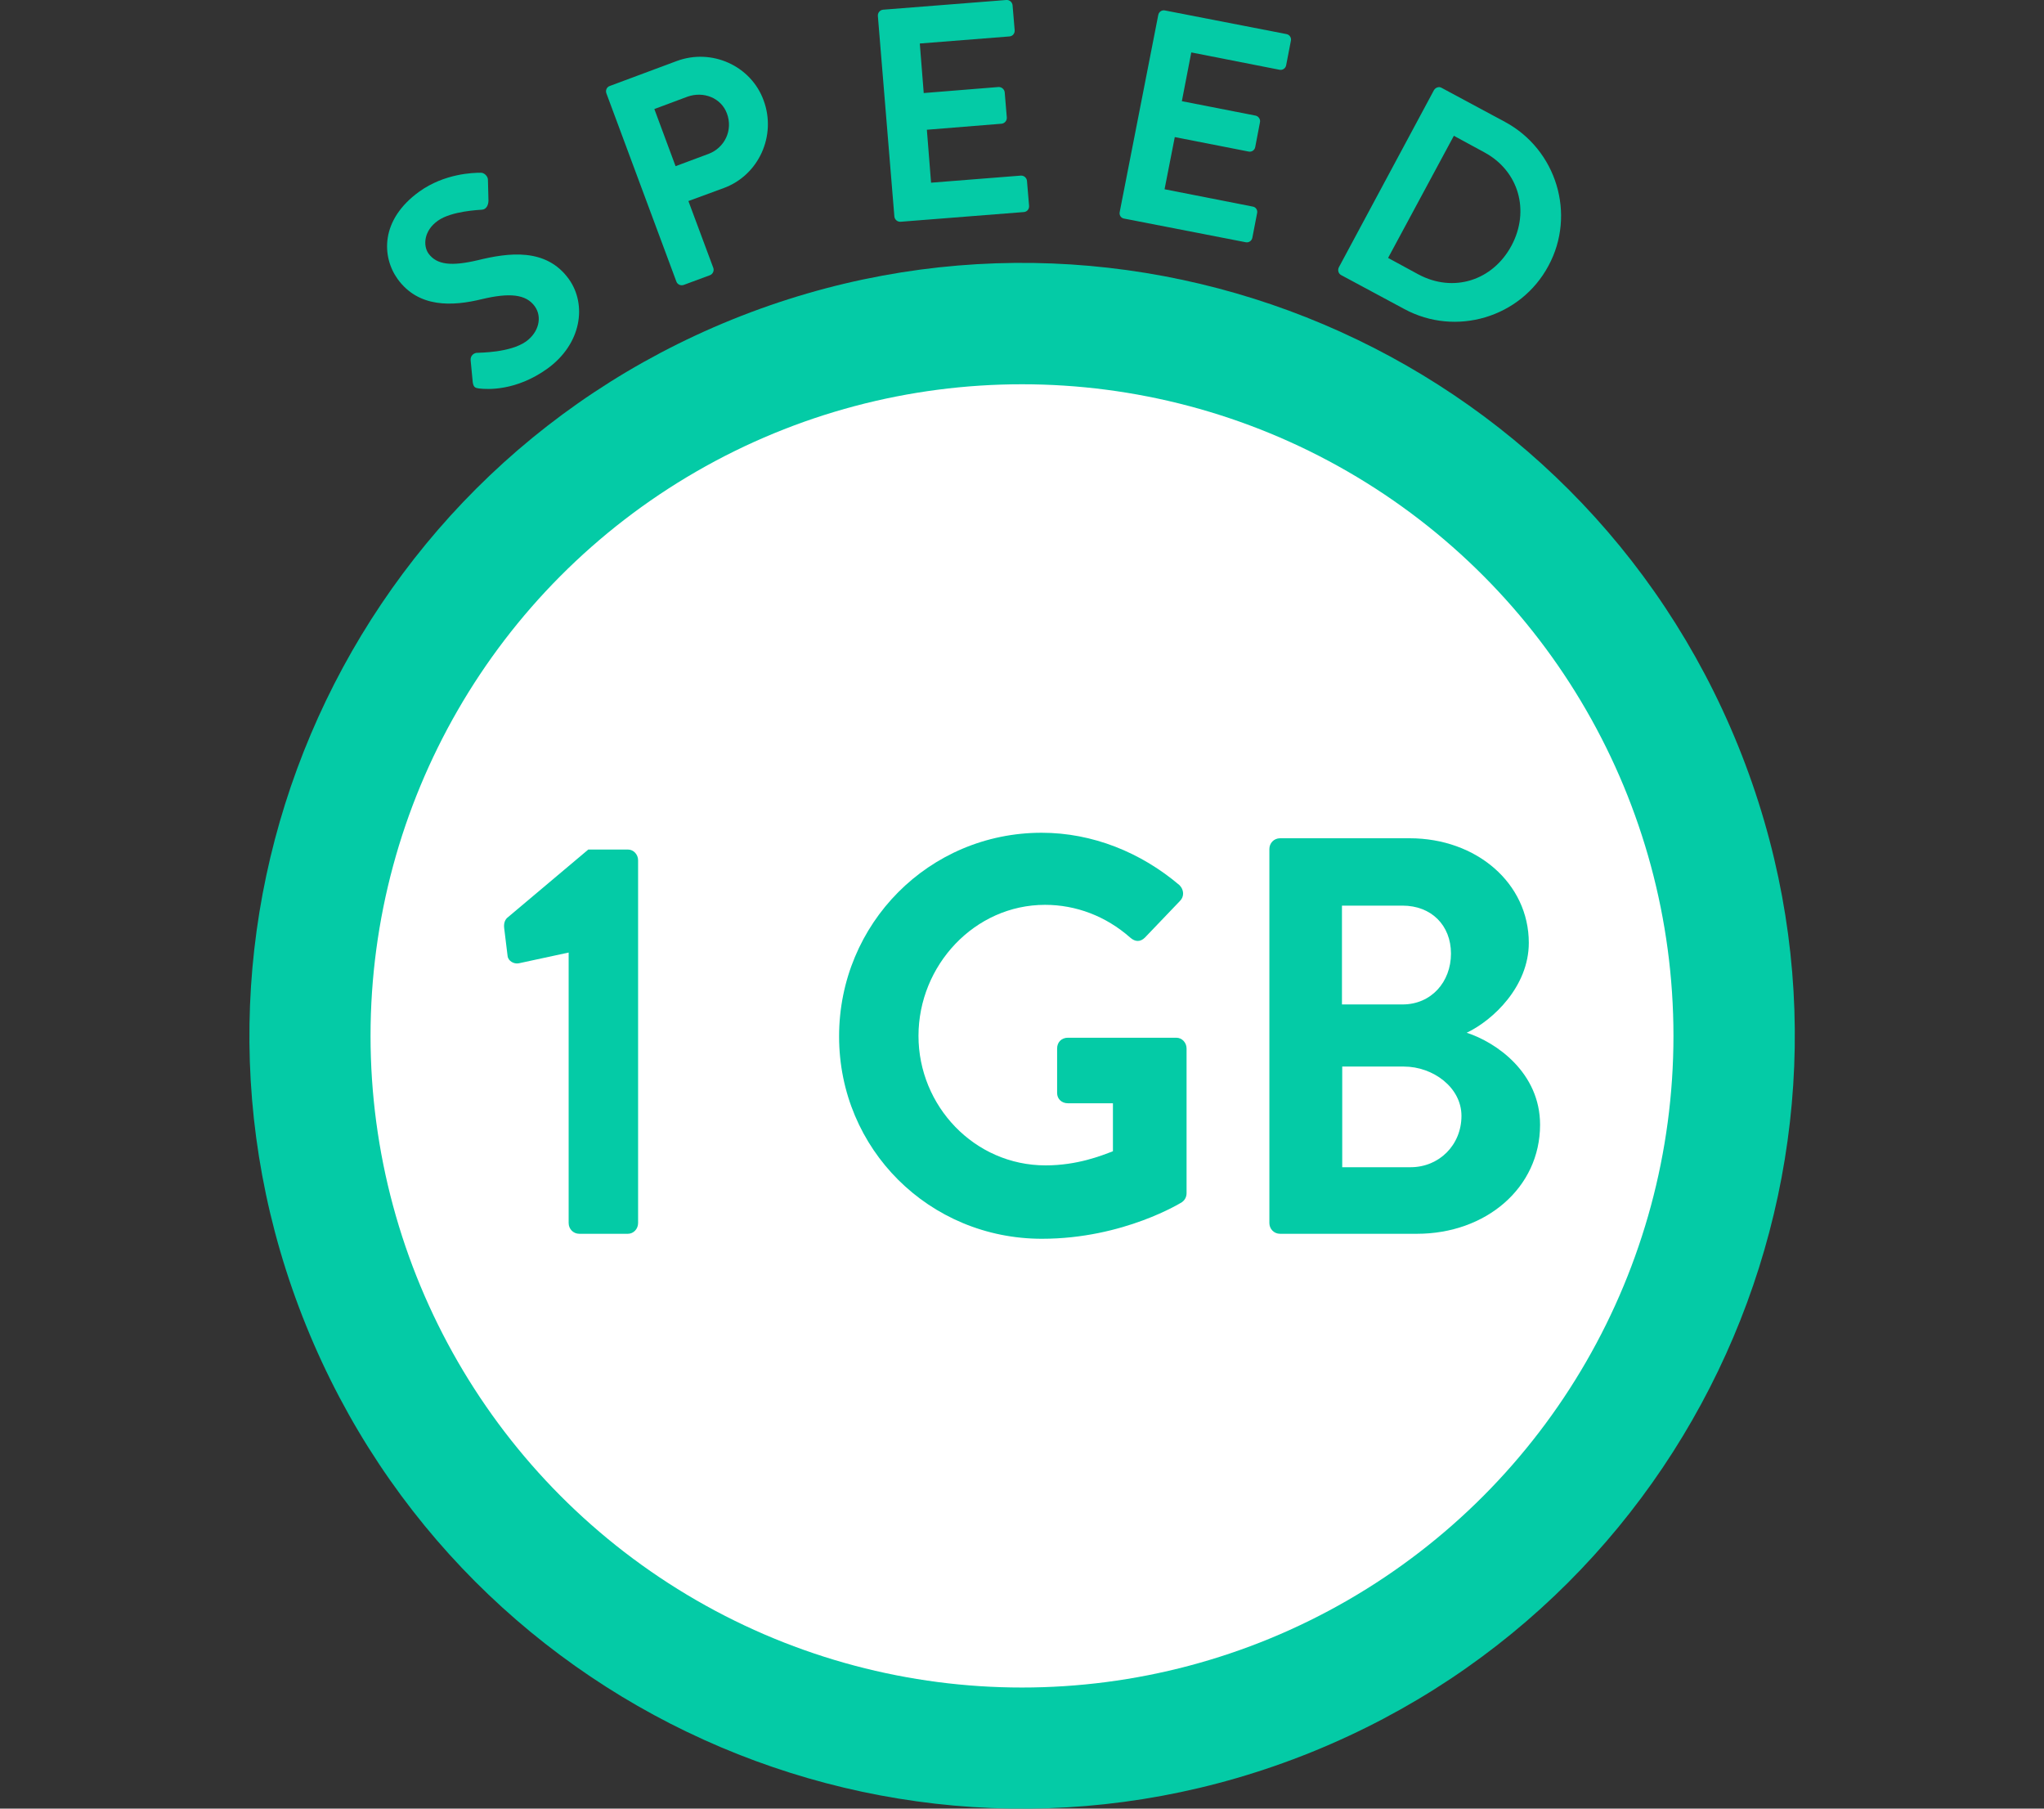 <?xml version="1.0" encoding="utf-8"?>
<!-- Generator: Adobe Illustrator 23.0.2, SVG Export Plug-In . SVG Version: 6.00 Build 0)  -->
<svg version="1.1" id="Layer_1" xmlns="http://www.w3.org/2000/svg" xmlns:xlink="http://www.w3.org/1999/xlink" x="0px" y="0px"
	 viewBox="0 0 78 69" style="enable-background:new 0 0 78 69;" xml:space="preserve">
<rect x="0" y="0" width="78" height="69" fill="#333333" stroke="none"/>
<style type="text/css">
	.st0{fill:#04CBA6;}
	.st1{fill:none;}
	.st2{fill:#FFFFFF;}
</style>
<g>
	<g>
		<path class="st0" d="M18.04,14.58l-0.08-0.83c-0.02-0.19,0.14-0.3,0.27-0.29c0.07-0.01,1.23,0,1.84-0.43
			c0.49-0.35,0.63-0.93,0.34-1.34c-0.34-0.48-0.99-0.52-2.01-0.28c-1.14,0.28-2.43,0.34-3.23-0.77c-0.6-0.84-0.67-2.25,0.83-3.33
			c0.96-0.69,2.05-0.72,2.34-0.72c0.13-0.01,0.28,0.13,0.28,0.27l0.02,0.79c0,0.17-0.08,0.34-0.25,0.35
			c-0.11,0.01-1.16,0.05-1.68,0.42c-0.54,0.38-0.57,0.95-0.36,1.25c0.32,0.44,0.88,0.49,1.87,0.26c1.18-0.29,2.62-0.49,3.49,0.72
			c0.69,0.97,0.49,2.47-0.83,3.42c-1.19,0.85-2.28,0.79-2.6,0.75C18.15,14.8,18.07,14.79,18.04,14.58z"/>
		<path class="st0" d="M23.14,3.56c-0.04-0.11,0.01-0.24,0.13-0.28l2.55-0.95c1.34-0.5,2.84,0.18,3.32,1.5
			c0.5,1.35-0.19,2.85-1.51,3.34l-1.36,0.5l0.95,2.55c0.04,0.11-0.02,0.24-0.13,0.28l-1,0.37c-0.12,0.04-0.24-0.02-0.28-0.13
			L23.14,3.56z M27.04,5.87c0.61-0.23,0.94-0.9,0.7-1.54c-0.22-0.6-0.9-0.86-1.51-0.64l-1.26,0.47l0.81,2.18L27.04,5.87z"/>
		<path class="st0" d="M33.5,0.61c-0.01-0.12,0.08-0.23,0.2-0.24L38.4,0c0.13-0.01,0.23,0.09,0.24,0.2l0.08,0.95
			c0.01,0.12-0.07,0.23-0.2,0.24l-3.42,0.27l0.15,1.89l2.85-0.23c0.12-0.01,0.23,0.09,0.24,0.2l0.08,0.96
			c0.01,0.13-0.09,0.23-0.2,0.24l-2.85,0.23l0.16,2.02l3.42-0.27c0.13-0.01,0.23,0.09,0.24,0.2l0.08,0.95
			c0.01,0.12-0.07,0.23-0.2,0.24l-4.7,0.37c-0.13,0.01-0.23-0.09-0.24-0.2L33.5,0.61z"/>
		<path class="st0" d="M44.2,0.57c0.02-0.11,0.13-0.2,0.26-0.17l4.63,0.9c0.12,0.02,0.2,0.14,0.17,0.26l-0.18,0.93
			c-0.02,0.11-0.13,0.2-0.26,0.17l-3.36-0.66l-0.36,1.86l2.81,0.55c0.11,0.02,0.2,0.14,0.17,0.26l-0.18,0.94
			c-0.02,0.12-0.14,0.2-0.26,0.17l-2.81-0.55l-0.39,1.99l3.36,0.66c0.13,0.02,0.2,0.14,0.17,0.26l-0.18,0.93
			c-0.02,0.11-0.13,0.2-0.26,0.17l-4.63-0.9c-0.13-0.02-0.2-0.14-0.17-0.26L44.2,0.57z"/>
		<path class="st0" d="M54.72,3.44c0.06-0.1,0.19-0.15,0.29-0.09l2.42,1.3c1.97,1.06,2.72,3.53,1.66,5.49
			c-1.06,1.98-3.54,2.71-5.5,1.65l-2.42-1.3c-0.1-0.06-0.13-0.19-0.08-0.29L54.72,3.44z M54.13,10.47c1.33,0.71,2.83,0.24,3.55-1.1
			c0.71-1.33,0.28-2.85-1.04-3.56l-1.16-0.63l-2.51,4.66L54.13,10.47z"/>
	</g>
	<path class="st0" d="M27.94,12.19C12.85,18.3,5.57,35.48,11.68,50.57c6.11,15.09,23.29,22.38,38.38,16.27s22.38-23.29,16.27-38.38
		C60.22,13.37,43.04,6.08,27.94,12.19z"/>
	<circle class="st2" cx="39" cy="39.52" r="24.86"/>
	<g>
		<path class="st0" d="M21.7,36.34l-1.9,0.41c-0.19,0.04-0.41-0.09-0.43-0.28l-0.13-1.06c-0.02-0.17,0.02-0.3,0.11-0.39l3.1-2.61
			h1.51c0.22,0,0.39,0.19,0.39,0.41v13.84c0,0.22-0.17,0.41-0.39,0.41h-1.85c-0.24,0-0.41-0.19-0.41-0.41V36.34z"/>
		<path class="st0" d="M39.75,31.77c1.94,0,3.79,0.75,5.26,2c0.17,0.17,0.19,0.43,0.02,0.6l-1.34,1.4c-0.17,0.17-0.37,0.17-0.56,0
			c-0.93-0.82-2.07-1.25-3.25-1.25c-2.69,0-4.83,2.31-4.83,5c0,2.67,2.13,4.94,4.85,4.94c1.21,0,2.13-0.37,2.57-0.54v-1.83h-1.72
			c-0.24,0-0.41-0.17-0.41-0.39V40c0-0.24,0.17-0.41,0.41-0.41h4.14c0.22,0,0.39,0.19,0.39,0.41v5.52c0,0.17-0.09,0.28-0.17,0.34
			c0,0-2.22,1.4-5.35,1.4c-4.29,0-7.74-3.41-7.74-7.72S35.46,31.77,39.75,31.77z"/>
		<path class="st0" d="M48.44,32.39c0-0.22,0.17-0.41,0.41-0.41h4.94c2.56,0,4.55,1.72,4.55,3.99c0,1.66-1.36,2.95-2.37,3.43
			c1.14,0.37,2.8,1.53,2.8,3.51c0,2.41-2.07,4.16-4.7,4.16h-5.22c-0.24,0-0.41-0.19-0.41-0.41V32.39z M53.52,38.32
			c1.1,0,1.85-0.86,1.85-1.94s-0.75-1.83-1.85-1.83h-2.31v3.77H53.52z M53.83,44.53c1.08,0,1.94-0.84,1.94-1.96
			c0-1.08-1.08-1.88-2.2-1.88h-2.35v3.84H53.83z"/>
	</g>
</g>
</svg>
